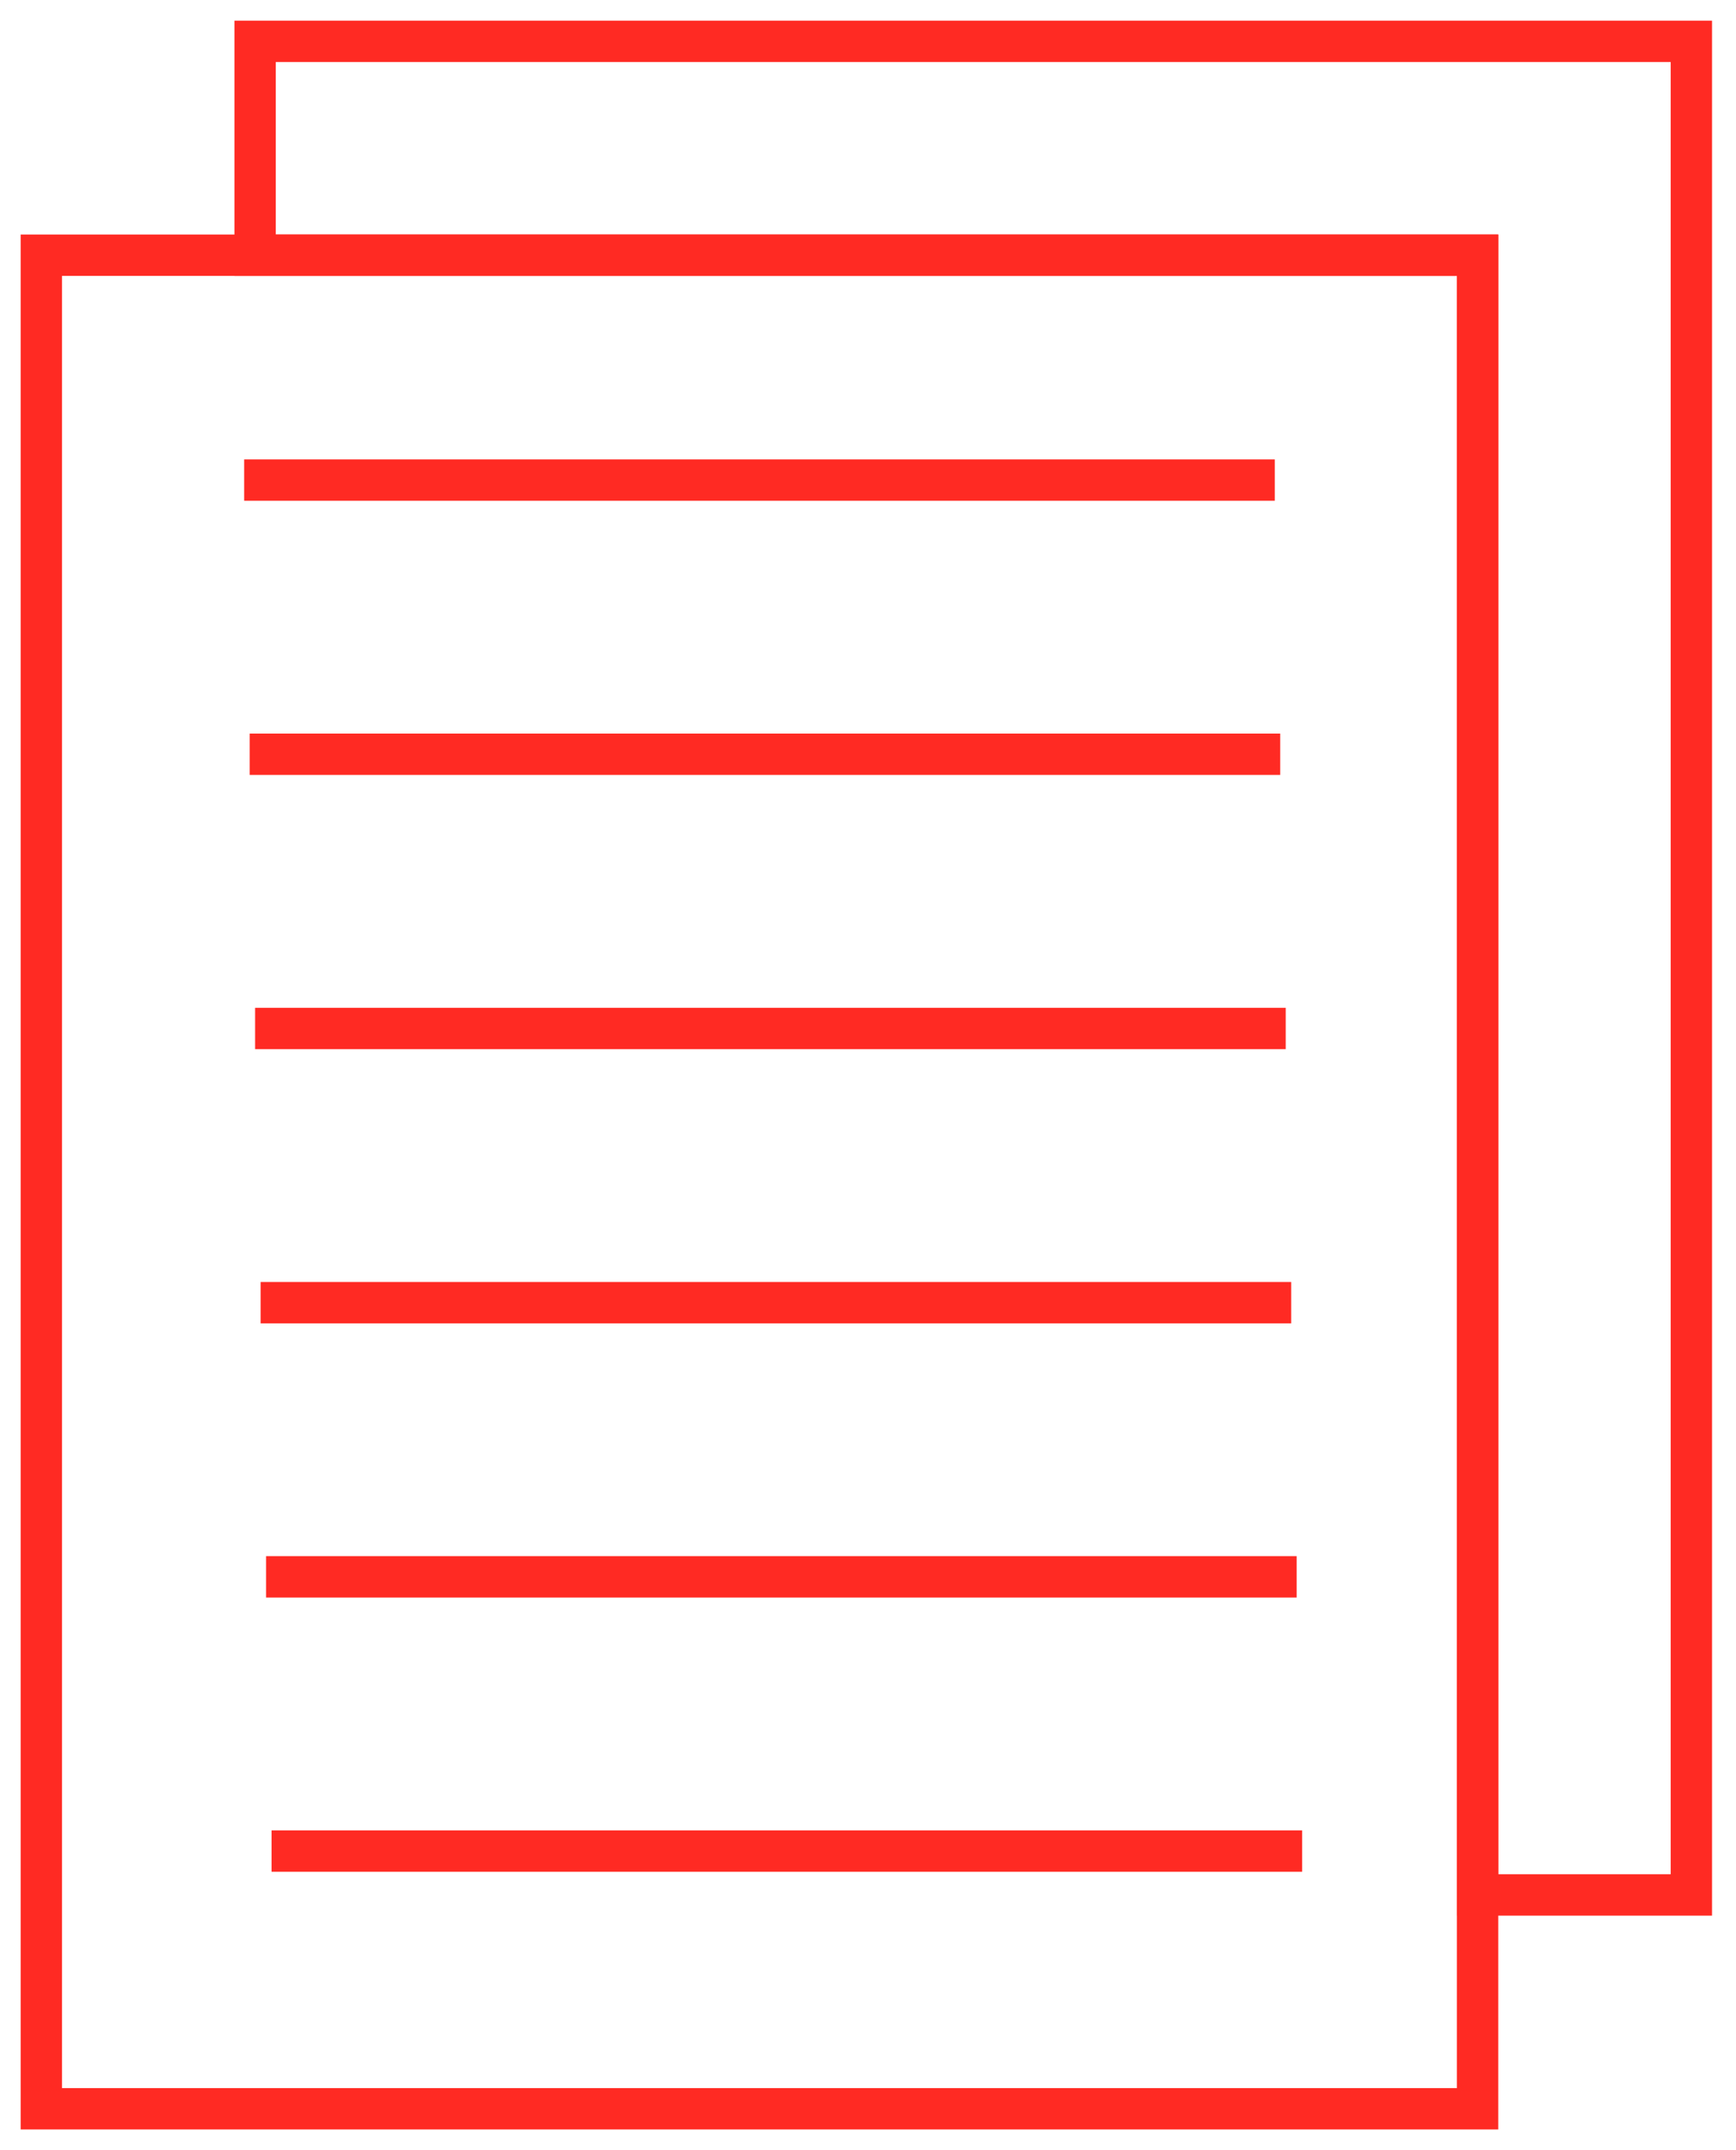 <svg width="42" height="52" viewBox="0 0 42 52" fill="none" xmlns="http://www.w3.org/2000/svg">
<path d="M40.92 1V45.828H35.748V6.172H6.172V1H40.92Z" stroke="#FF2A23" stroke-miterlimit="10"/>
<path d="M35.748 6.172H1V50.999H35.748V6.172Z" stroke="#FF2A23" stroke-miterlimit="10"/>
<path d="M5.907 11.61H30.841" stroke="#FF2A23" stroke-miterlimit="10"/>
<path d="M6.04 18.241H30.973" stroke="#FF2A23" stroke-miterlimit="10"/>
<path d="M6.172 24.873H31.106" stroke="#FF2A23" stroke-miterlimit="10"/>
<path d="M6.305 31.504H31.239" stroke="#FF2A23" stroke-miterlimit="10"/>
<path d="M6.438 38.135H31.371" stroke="#FF2A23" stroke-miterlimit="10"/>
<path d="M6.57 44.767H31.504" stroke="#FF2A23" stroke-miterlimit="10"/>
</svg>
